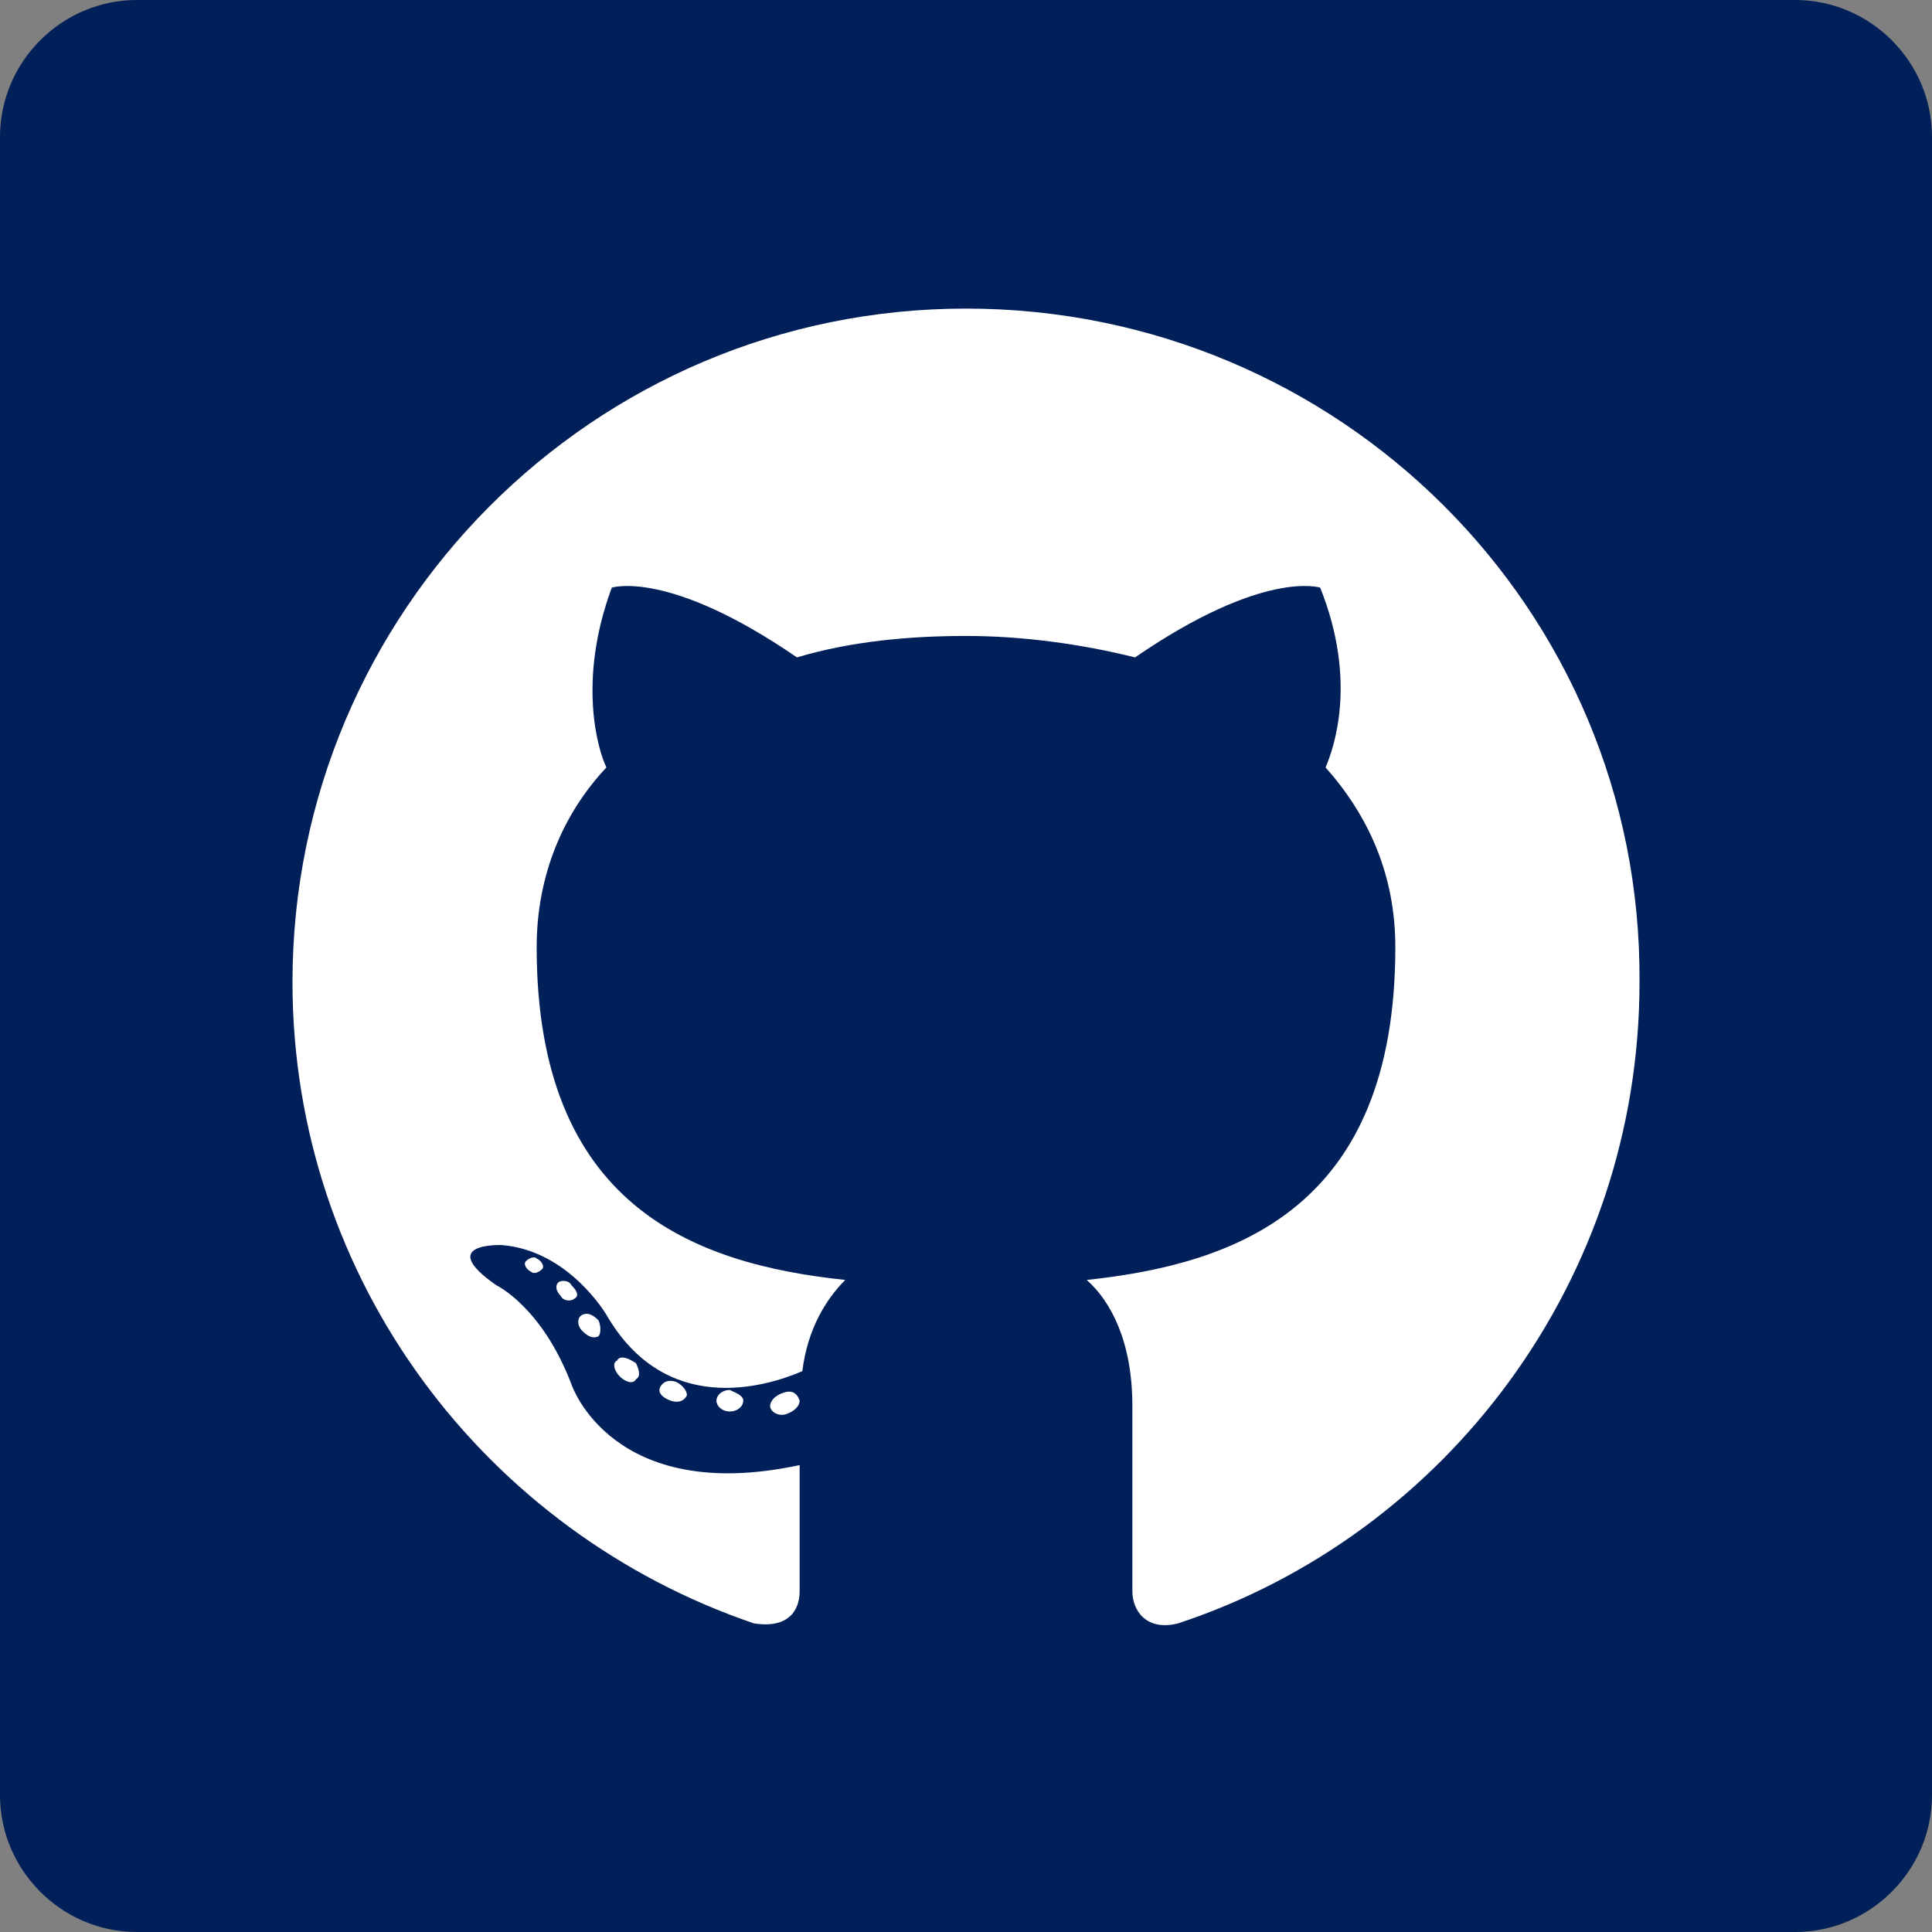 <?xml version="1.0" encoding="utf-8"?>
<!-- Generator: Adobe Illustrator 22.1.0, SVG Export Plug-In . SVG Version: 6.00 Build 0)  -->
<svg version="1.1" id="Layer_1" xmlns="http://www.w3.org/2000/svg" xmlns:xlink="http://www.w3.org/1999/xlink" x="0px" y="0px"
	 viewBox="0 0 72 72" style="enable-background:new 0 0 72 72;" xml:space="preserve">
<rect x="0" y="0" width="72" height="72" fill="#808080" stroke="none"/>
<style type="text/css">
	.st0{fill:#011F58;}
	.st1{fill:#FFFFFF;}
</style>
<path class="st0" d="M66.9,72H5.1C2.3,72,0,69.7,0,66.9V5.1C0,2.3,2.3,0,5.1,0h61.8C69.7,0,72,2.3,72,5.1v61.8
	C72,69.7,69.7,72,66.9,72z"/>
<g>
	<g>
		<path class="st1" d="M36,11.5c-13.9,0-25.1,11.3-25.1,25.1c0,11.1,7.2,20.5,17.2,23.9c1.3,0.2,1.7-0.5,1.7-1.2c0-0.6,0-2.6,0-4.7
			c-7,1.5-8.5-3-8.5-3c-1.1-2.9-2.8-3.7-2.8-3.7c-2.3-1.6,0.2-1.5,0.2-1.5c2.5,0.2,3.9,2.6,3.9,2.6c2.2,3.8,5.9,2.7,7.3,2.1
			c0.2-1.6,0.9-2.7,1.6-3.4C25.8,47.1,20,44.9,20,35.3c0-2.7,1-5,2.6-6.7c-0.3-0.6-1.1-3.2,0.2-6.7c0,0,2.1-0.7,6.9,2.6
			c2-0.6,4.2-0.8,6.3-0.8c2.1,0,4.3,0.3,6.3,0.8c4.8-3.3,6.9-2.6,6.9-2.6c1.4,3.5,0.5,6,0.2,6.7c1.6,1.8,2.6,4,2.6,6.7
			c0,9.7-5.9,11.8-11.5,12.4c0.9,0.8,1.7,2.3,1.7,4.7c0,3.4,0,6.1,0,6.9c0,0.7,0.5,1.5,1.7,1.2c10-3.3,17.2-12.8,17.2-23.9
			C61.2,22.7,49.9,11.5,36,11.5"/>
		<path class="st1" d="M20.2,47.3c-0.1,0.1-0.3,0.2-0.4,0.1c-0.2-0.1-0.3-0.3-0.2-0.4c0.1-0.1,0.3-0.2,0.4-0.1
			C20.2,47,20.3,47.2,20.2,47.3 M21.4,48.4c-0.1,0.1-0.4,0.1-0.5-0.1c-0.2-0.2-0.2-0.4-0.1-0.5c0.1-0.1,0.4-0.1,0.5,0.1
			C21.5,48.1,21.6,48.3,21.4,48.4 M22.3,49.8c-0.2,0.1-0.4,0-0.6-0.2c-0.2-0.2-0.2-0.5,0-0.6c0.2-0.1,0.4,0,0.6,0.2
			C22.4,49.4,22.4,49.7,22.3,49.8 M23.7,51.4c-0.1,0.2-0.4,0.1-0.6-0.1c-0.2-0.2-0.3-0.5-0.1-0.6c0.1-0.2,0.4-0.1,0.7,0.1
			C23.8,51,23.9,51.3,23.7,51.4 M25.6,52c-0.1,0.2-0.3,0.3-0.6,0.2c-0.3-0.1-0.5-0.3-0.4-0.5c0.1-0.2,0.3-0.3,0.6-0.2
			C25.4,51.6,25.6,51.8,25.6,52 M27.7,52.2c0,0.2-0.2,0.4-0.5,0.4c-0.3,0-0.5-0.2-0.5-0.4c0-0.2,0.2-0.4,0.5-0.4
			C27.4,51.9,27.7,52,27.7,52.2 M29.8,52.2c0,0.2-0.2,0.4-0.5,0.5c-0.3,0.1-0.6-0.1-0.6-0.3c0-0.2,0.2-0.4,0.5-0.5
			C29.5,51.8,29.7,51.9,29.8,52.2"/>
	</g>
</g>
</svg>
